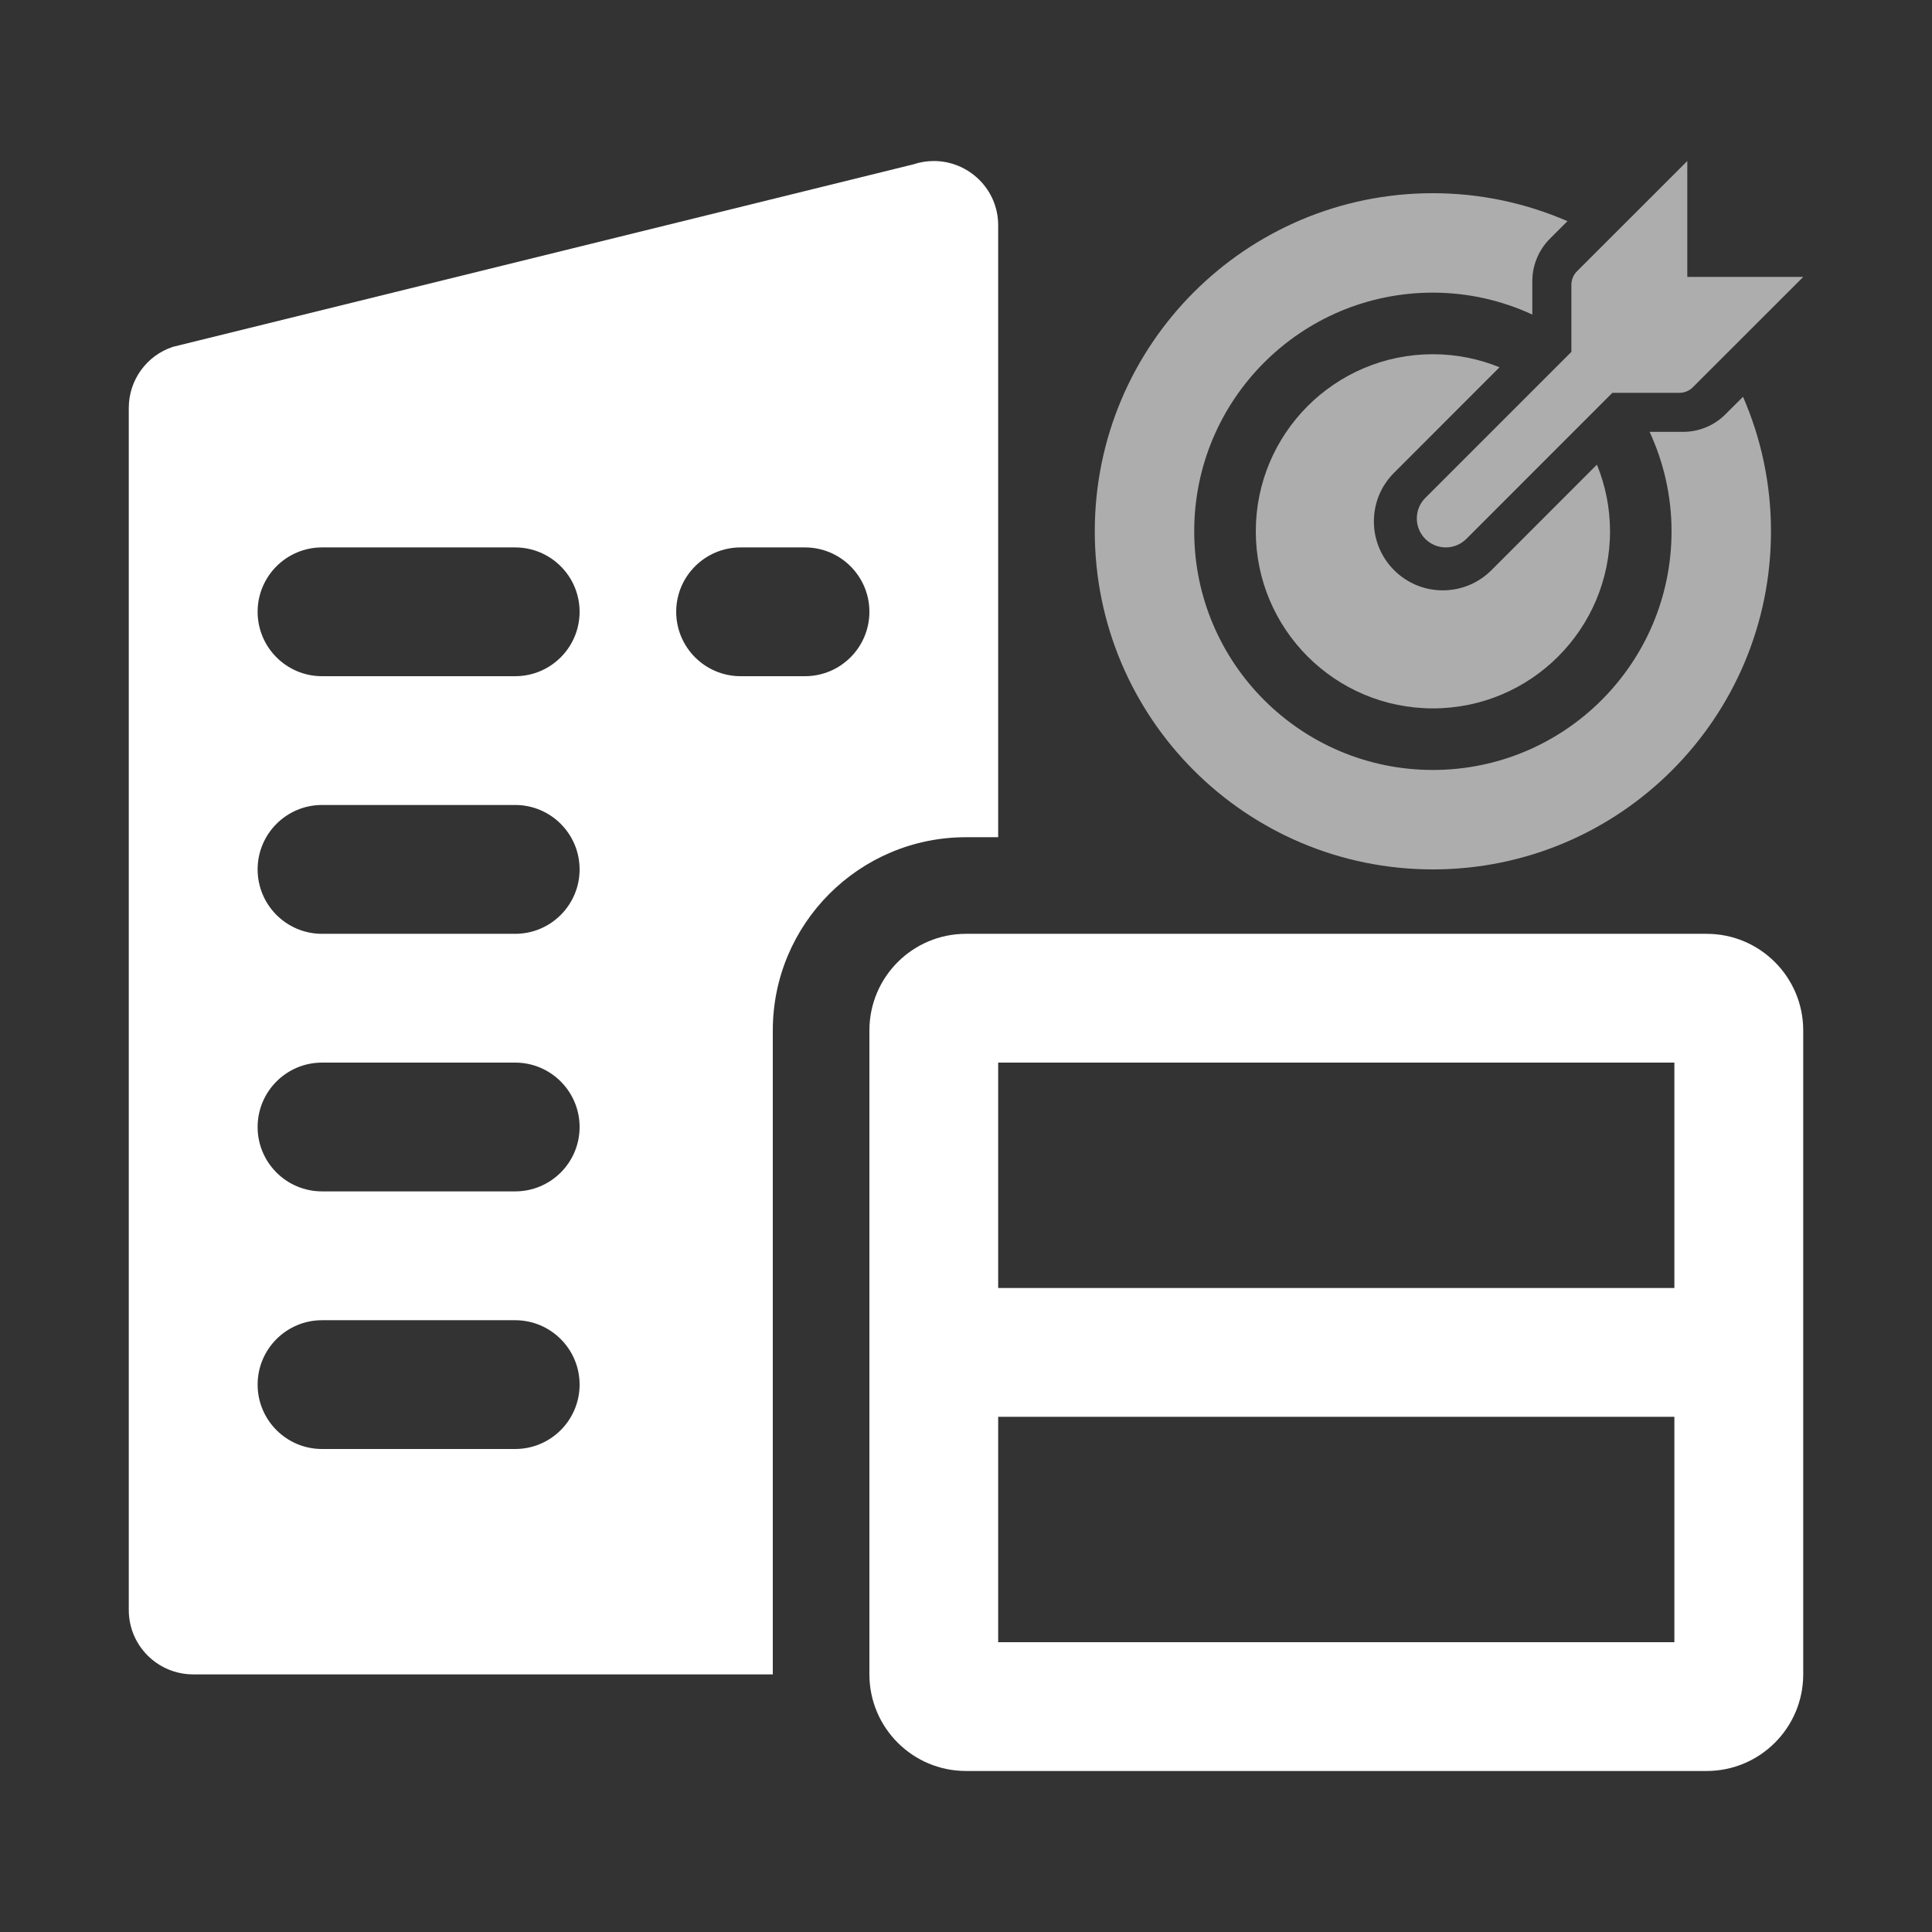 <svg width="32" height="32" viewBox="0 0 32 32" fill="none" xmlns="http://www.w3.org/2000/svg">
<rect x="0" y="0" width="32" height="32" fill="#333333" stroke="none"/>
<path d="M28.267 15.467H16C15.117 15.467 14.4 16.183 14.4 17.067V27.733C14.4 28.617 15.117 29.333 16 29.333H28.267C29.15 29.333 29.867 28.617 29.867 27.733V17.067C29.867 16.183 29.15 15.467 28.267 15.467ZM27.733 27.2H16.533V23.467H27.733V27.2ZM27.733 21.333H16.533V17.6H27.733V21.333Z" fill="white"/>
<path d="M15.467 2.667C15.355 2.667 15.242 2.684 15.129 2.722L2.863 5.745C2.427 5.889 2.133 6.297 2.133 6.756V26.667C2.133 27.256 2.611 27.733 3.2 27.733H12.8V17.067C12.8 15.3 14.233 13.867 16 13.867H16.533V3.733C16.533 3.124 16.034 2.666 15.467 2.667ZM8.533 24H5.333C4.745 24 4.267 23.522 4.267 22.933C4.267 22.345 4.745 21.867 5.333 21.867H8.533C9.122 21.867 9.6 22.345 9.6 22.933C9.6 23.522 9.122 24 8.533 24ZM8.533 19.733H5.333C4.745 19.733 4.267 19.256 4.267 18.667C4.267 18.078 4.745 17.6 5.333 17.6H8.533C9.122 17.6 9.6 18.078 9.6 18.667C9.6 19.256 9.122 19.733 8.533 19.733ZM8.533 15.467H5.333C4.745 15.467 4.267 14.989 4.267 14.4C4.267 13.811 4.745 13.333 5.333 13.333H8.533C9.122 13.333 9.6 13.811 9.6 14.4C9.6 14.989 9.122 15.467 8.533 15.467ZM8.533 11.2H5.333C4.745 11.2 4.267 10.722 4.267 10.133C4.267 9.545 4.745 9.067 5.333 9.067H8.533C9.122 9.067 9.6 9.545 9.6 10.133C9.6 10.722 9.122 11.2 8.533 11.2ZM13.333 11.2H12.267C11.678 11.2 11.2 10.722 11.2 10.133C11.2 9.545 11.678 9.067 12.267 9.067H13.333C13.922 9.067 14.4 9.545 14.4 10.133C14.4 10.722 13.922 11.2 13.333 11.2Z" fill="white"/>
<path opacity="0.6" d="M27.947 4.587V2.667L26.12 4.493C26.06 4.553 26.027 4.634 26.027 4.719V5.828L23.608 8.247C23.52 8.334 23.467 8.454 23.467 8.587C23.467 8.852 23.682 9.067 23.947 9.067C24.079 9.067 24.2 9.013 24.287 8.926L26.705 6.507H27.814C27.899 6.507 27.981 6.473 28.04 6.413L29.867 4.587H27.947Z" fill="white"/>
<path opacity="0.6" d="M28.578 6.863C28.394 7.048 28.14 7.153 27.879 7.153H27.323C27.554 7.655 27.686 8.211 27.686 8.8C27.686 10.983 25.916 12.753 23.733 12.753C21.55 12.753 19.78 10.983 19.78 8.8C19.78 6.617 21.55 4.847 23.733 4.847C24.322 4.847 24.879 4.979 25.38 5.21V4.654C25.38 4.394 25.486 4.139 25.67 3.955L25.962 3.663C25.279 3.367 24.526 3.2 23.733 3.2C20.64 3.2 18.133 5.707 18.133 8.8C18.133 11.893 20.64 14.4 23.733 14.4C26.826 14.4 29.333 11.893 29.333 8.8C29.333 8.008 29.167 7.255 28.87 6.572L28.578 6.863Z" fill="white"/>
<path opacity="0.6" d="M24.704 9.443C24.488 9.659 24.201 9.778 23.896 9.778C23.267 9.778 22.756 9.266 22.756 8.637C22.756 8.331 22.875 8.044 23.092 7.829L24.837 6.083C24.496 5.945 24.124 5.867 23.733 5.867C22.113 5.867 20.8 7.18 20.8 8.8C20.8 10.42 22.113 11.733 23.733 11.733C25.354 11.733 26.667 10.42 26.667 8.8C26.667 8.41 26.589 8.037 26.45 7.696L24.704 9.443Z" fill="white"/>
</svg>
